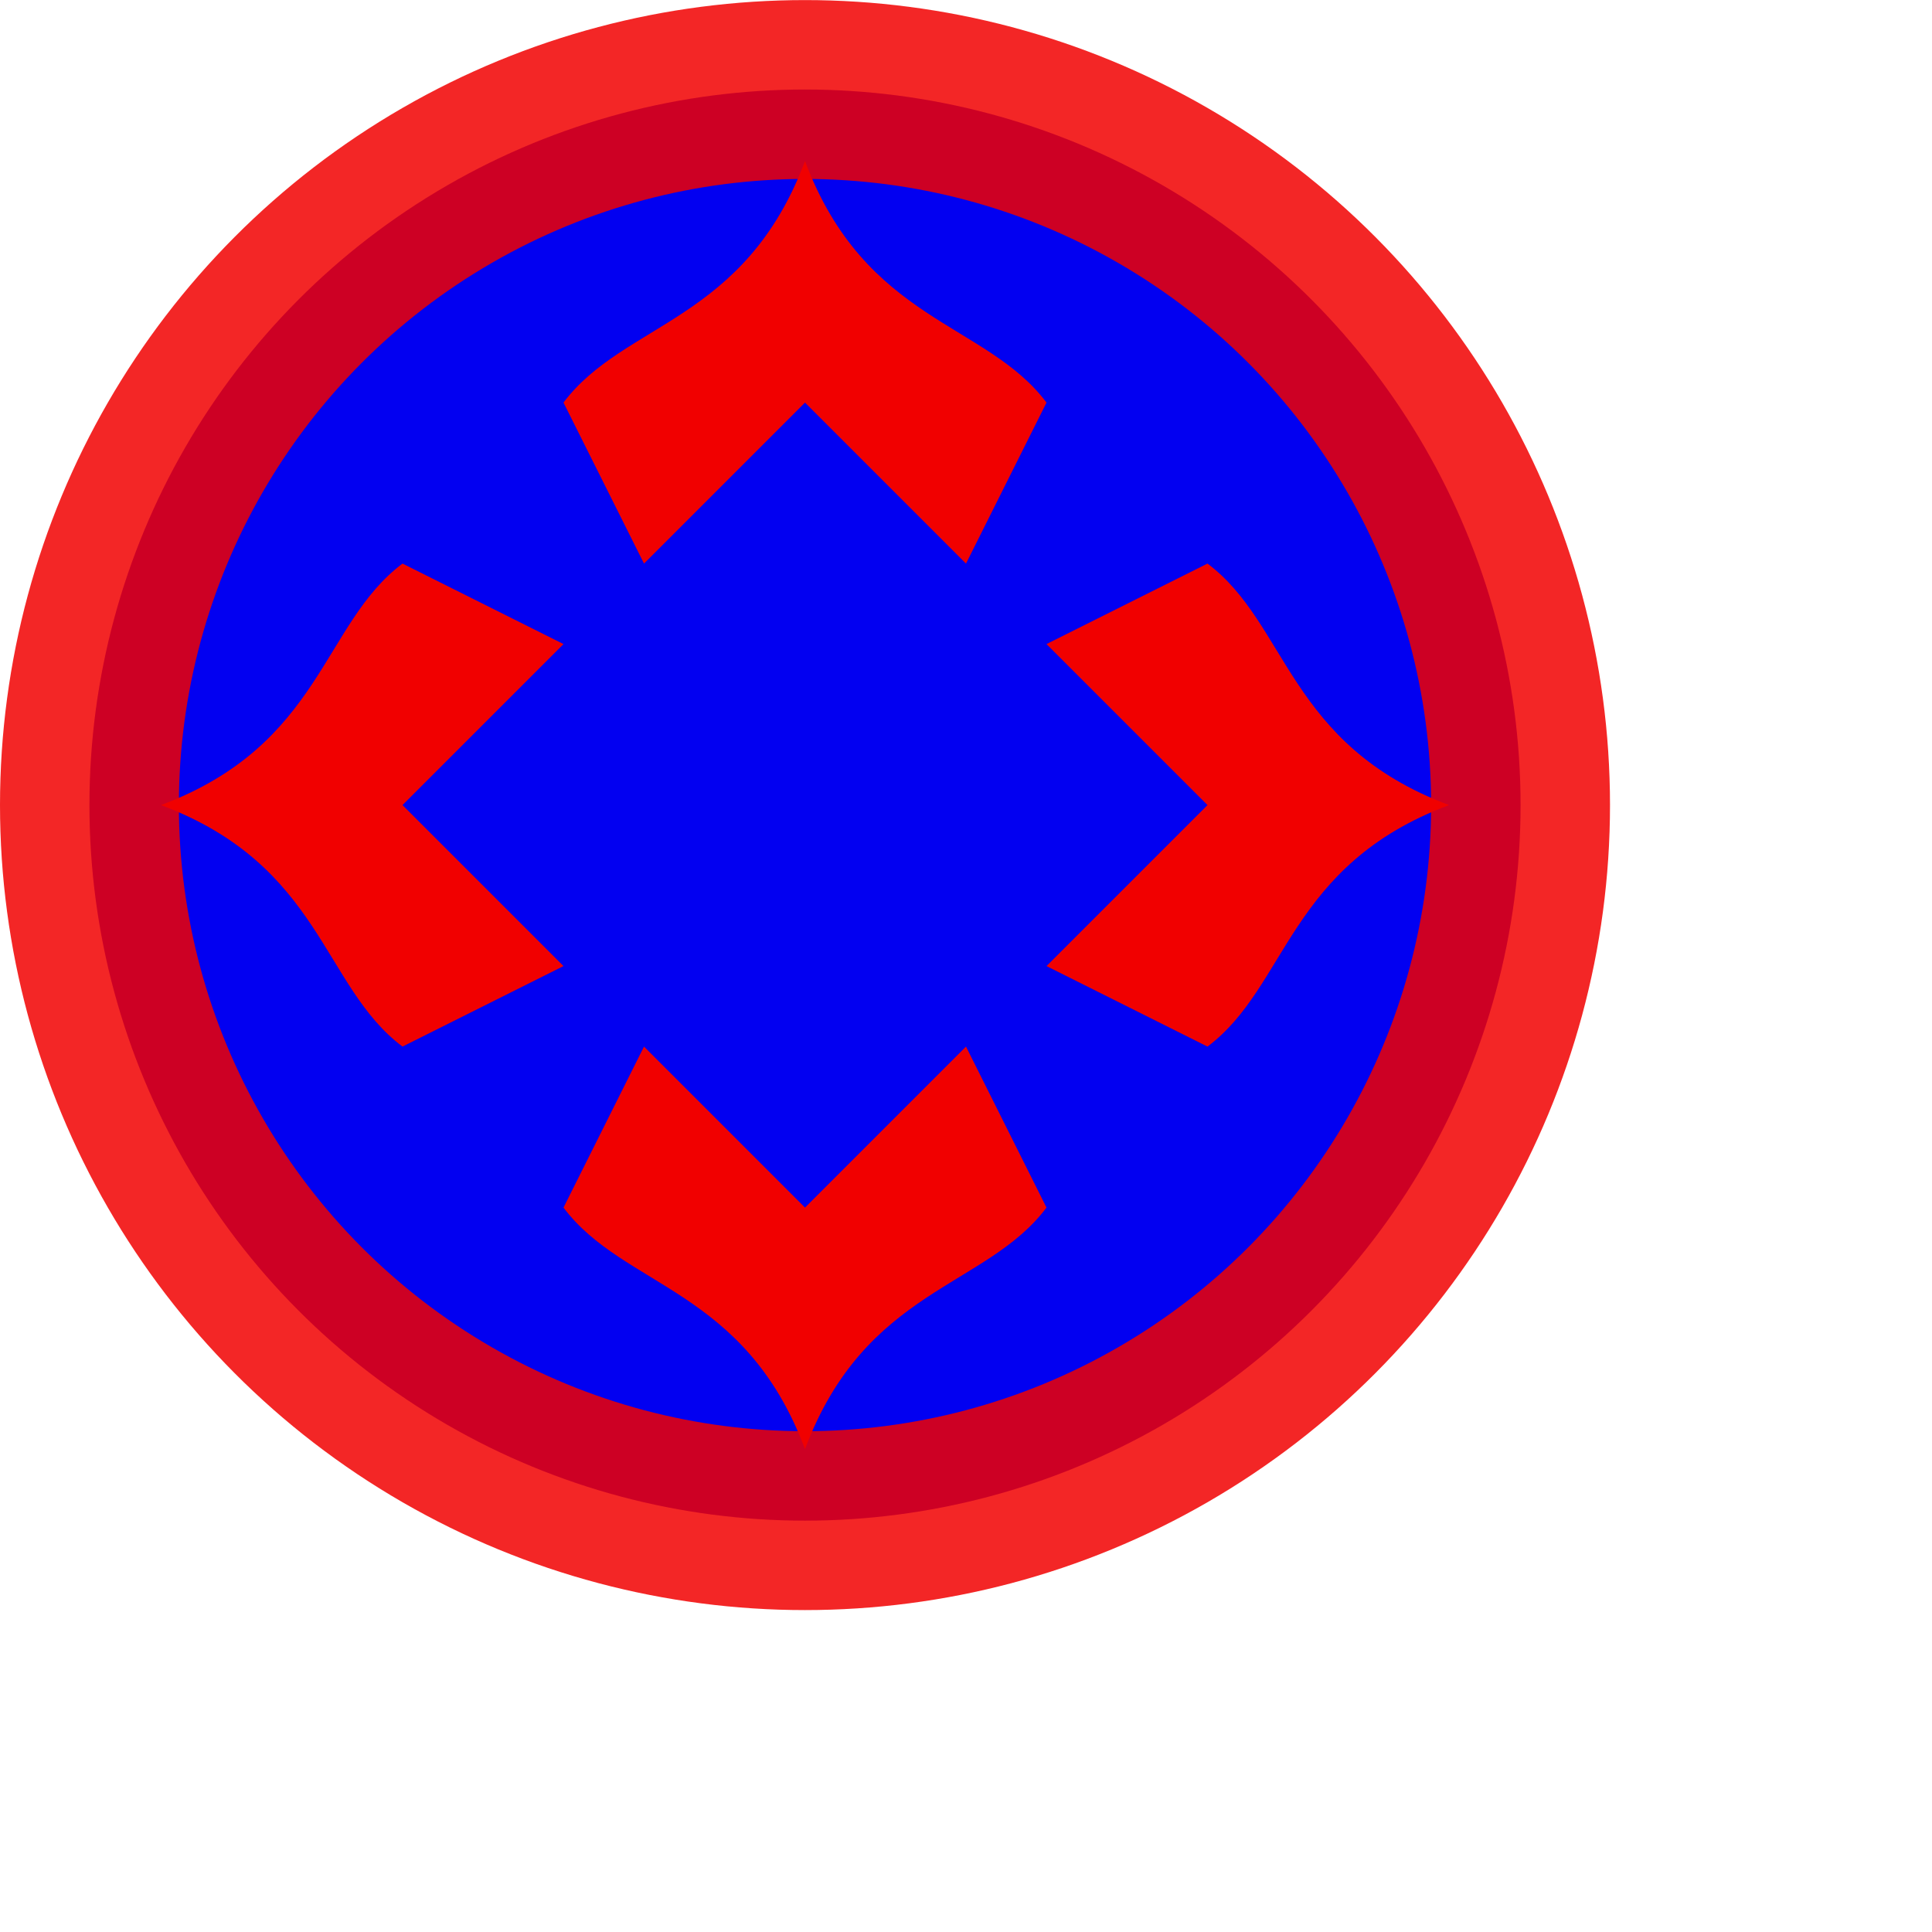 <?xml version="1.0" encoding="UTF-8" standalone="no"?>
<svg
   width="24"
   height="24"
   viewBox="0 0 24 24"
   id="svg2"
   version="1.1"
   inkscape:version="1.3.2 (091e20ef0f, 2023-11-25, custom)"
   sodipodi:docname="all-scroll.svg"
   inkscape:export-filename="/home/shka/test.png"
   inkscape:export-xdpi="90"
   inkscape:export-ydpi="90"
   xmlns:inkscape="http://www.inkscape.org/namespaces/inkscape"
   xmlns:sodipodi="http://sodipodi.sourceforge.net/DTD/sodipodi-0.dtd"
   xmlns="http://www.w3.org/2000/svg"
   xmlns:svg="http://www.w3.org/2000/svg"
   xmlns:rdf="http://www.w3.org/1999/02/22-rdf-syntax-ns#"
   xmlns:cc="http://creativecommons.org/ns#"
   xmlns:dc="http://purl.org/dc/elements/1.1/">
  <defs
     id="defs4" />
  <sodipodi:namedview
     id="base"
     pagecolor="#0200f1"
     bordercolor="#666666"
     borderopacity="1.0"
     inkscape:pageopacity="0.0"
     inkscape:pageshadow="2"
     inkscape:zoom="31.999999"
     inkscape:cx="11.0625"
     inkscape:cy="8.9843753"
     inkscape:document-units="px"
     inkscape:current-layer="g4160"
     showgrid="true"
     units="px"
     inkscape:snap-bbox="true"
     inkscape:snap-global="true"
     inkscape:snap-bbox-midpoints="true"
     inkscape:snap-bbox-edge-midpoints="false"
     inkscape:bbox-nodes="true"
     inkscape:bbox-paths="false"
     inkscape:snap-grids="true"
     inkscape:window-width="2560"
     inkscape:window-height="1406"
     inkscape:window-x="0"
     inkscape:window-y="0"
     inkscape:window-maximized="1"
     showguides="true"
     inkscape:snap-object-midpoints="false"
     inkscape:object-nodes="true"
     inkscape:snap-intersection-paths="false"
     inkscape:object-paths="false"
     inkscape:snap-smooth-nodes="false"
     inkscape:snap-midpoints="false"
     inkscape:guide-bbox="true"
     inkscape:document-rotation="0"
     inkscape:pagecheckerboard="0"
     inkscape:snap-others="false"
     inkscape:snap-to-guides="false"
     inkscape:showpageshadow="2"
     inkscape:deskcolor="#d1d1d1">
    <inkscape:grid
       type="xygrid"
       id="grid4138"
       originx="0"
       originy="0"
       spacingy="1"
       spacingx="1"
       units="px"
       visible="true" />
    <sodipodi:guide
       position="8,18"
       orientation="0,1"
       id="guide4172"
       inkscape:locked="false" />
  </sodipodi:namedview>
  <g
     inkscape:label="Layer 1"
     inkscape:groupmode="layer"
     id="layer1"
     transform="translate(0,-1018.362)">
    <g
       id="g6118"
       transform="translate(2.787,-0.809)">
      <g
         id="g4268"
         transform="translate(-1,-1)">
        <g
           id="g4160"
           transform="translate(25,-5)">
          <ellipse
             style="fill:#0200f1;fill-opacity:1;stroke:#f10000;stroke-width:2.222;stroke-linejoin:round;stroke-miterlimit:4;stroke-dasharray:none;stroke-opacity:0.85;paint-order:markers stroke fill"
             id="path1267"
             cx="-16.787"
             cy="1035.172"
             rx="8.889"
             ry="8.889" />
          <path
             id="path1"
             style="fill:#f10000;fill-opacity:1;stroke:none;stroke-width:1.633;stroke-linejoin:round;stroke-miterlimit:4;stroke-dasharray:none;stroke-opacity:0.852;paint-order:markers stroke fill"
             d="m -19.787,1040.172 c 0.75,1 2.25,1 3,3 0.75,-2 2.25,-2 3,-3 l -1,-2 -2,2 -2,-2 z"
             sodipodi:nodetypes="ccccccc" />
          <path
             id="path2"
             style="fill:#f10000;fill-opacity:1;stroke:none;stroke-width:1.633;stroke-linejoin:round;stroke-miterlimit:4;stroke-dasharray:none;stroke-opacity:0.852;paint-order:markers stroke fill"
             d="m -21.787,1032.172 c -1,0.75 -1,2.25 -3,3 2,0.75 2,2.25 3,3 l 2,-1 -2,-2 2,-2 z"
             sodipodi:nodetypes="ccccccc" />
          <path
             id="path3"
             style="fill:#f10000;fill-opacity:1;stroke:none;stroke-width:1.633;stroke-linejoin:round;stroke-miterlimit:4;stroke-dasharray:none;stroke-opacity:0.852;paint-order:markers stroke fill"
             d="m -19.787,1030.172 c 0.75,-1 2.25,-1 3,-3 0.75,2 2.25,2 3,3 l -1,2 -2,-2 -2,2 z"
             sodipodi:nodetypes="ccccccc" />
          <path
             id="path4"
             style="fill:#f10000;fill-opacity:1;stroke:none;stroke-width:1.633;stroke-linejoin:round;stroke-miterlimit:4;stroke-dasharray:none;stroke-opacity:0.852;paint-order:markers stroke fill"
             d="m -11.787,1032.172 c 1,0.75 1,2.25 3,3 -2,0.75 -2,2.25 -3,3 l -2,-1 2,-2 -2,-2 z"
             sodipodi:nodetypes="ccccccc" />
        </g>
      </g>
      <g
         transform="matrix(0.917,-0.399,0.399,0.917,-414.957,87.663)"
         id="g4175" />
    </g>
  </g>
</svg>
